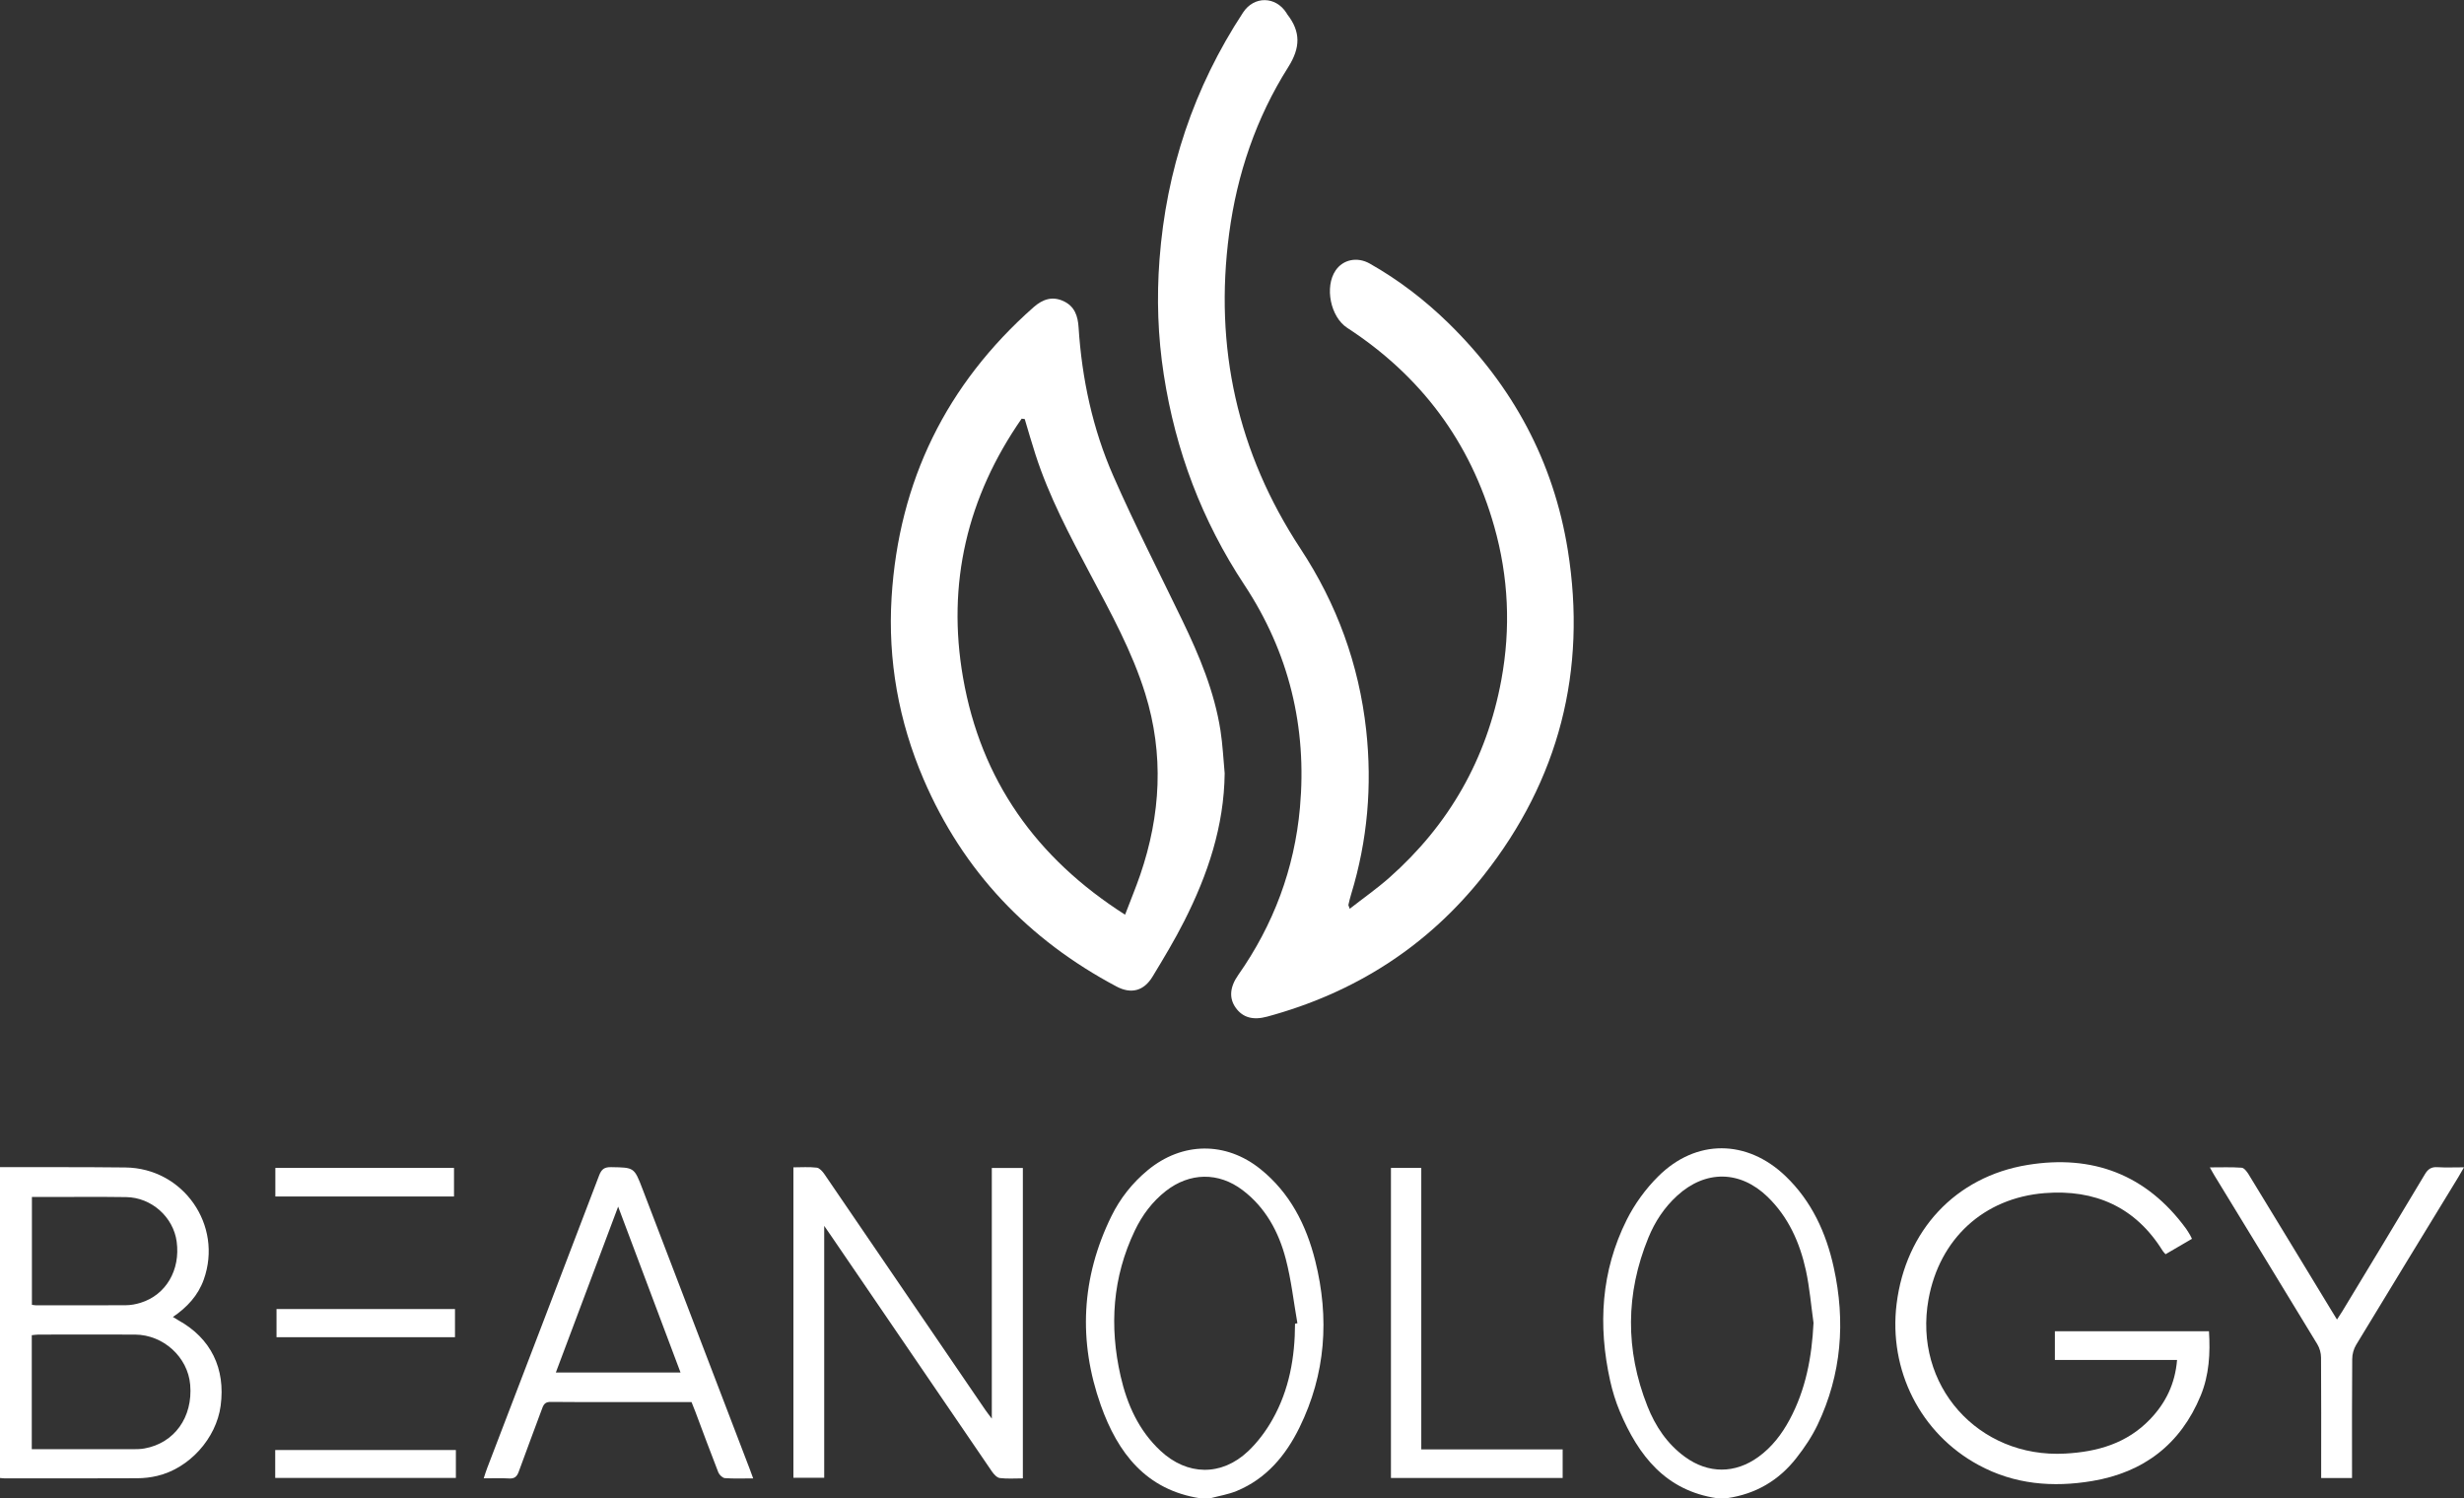 <svg width="148" height="90" viewBox="0 0 148 90" fill="none" xmlns="http://www.w3.org/2000/svg">
<rect x="0" y="0" width="148" height="90" fill="#333333" stroke="none"/>
<g clip-path="url(#clip0_3208_16543)">
<path d="M-0.004 70.109C2.506 70.113 5.016 70.101 7.526 70.129C11.014 70.165 13.404 73.602 12.239 76.863C11.897 77.821 11.245 78.523 10.386 79.11C10.525 79.194 10.62 79.258 10.724 79.314C12.665 80.391 13.556 82.204 13.253 84.447C12.987 86.411 11.368 88.207 9.435 88.658C9.045 88.75 8.635 88.797 8.234 88.797C5.589 88.809 2.944 88.805 0.294 88.805C0.195 88.805 0.092 88.79 -0.008 88.781C-0.008 82.559 -0.008 76.336 -0.008 70.109H-0.004ZM1.909 87.053C2.128 87.053 2.295 87.053 2.458 87.053C4.276 87.053 6.098 87.053 7.915 87.053C8.166 87.053 8.425 87.053 8.671 87.009C10.473 86.69 11.591 85.133 11.424 83.181C11.284 81.525 9.817 80.18 8.114 80.168C6.177 80.156 4.24 80.168 2.303 80.168C2.176 80.168 2.049 80.192 1.909 80.204V87.053ZM1.921 78.38C2.029 78.392 2.092 78.408 2.156 78.408C3.958 78.408 5.756 78.416 7.557 78.404C7.856 78.404 8.162 78.344 8.448 78.256C9.968 77.785 10.843 76.292 10.612 74.584C10.413 73.111 9.105 71.933 7.581 71.909C5.982 71.886 4.383 71.902 2.784 71.902C2.502 71.902 2.224 71.902 1.917 71.902V78.38H1.921Z" fill="white"/>
<path d="M72.098 90.002C68.837 89.507 67.134 87.272 66.12 84.414C64.756 80.566 64.943 76.746 66.757 73.054C67.282 71.985 68.013 71.059 68.94 70.292C71.001 68.588 73.626 68.552 75.71 70.228C77.48 71.653 78.459 73.577 78.999 75.733C79.862 79.177 79.628 82.542 78.053 85.751C77.229 87.428 76.068 88.817 74.298 89.555C73.793 89.767 73.236 89.855 72.703 89.998H72.094L72.098 90.002ZM77.79 79.513C77.838 79.504 77.882 79.497 77.929 79.489C77.703 78.195 77.559 76.882 77.229 75.621C76.804 73.996 76.016 72.539 74.64 71.494C73.192 70.392 71.458 70.424 70.022 71.546C69.211 72.184 68.606 72.994 68.165 73.916C66.82 76.727 66.625 79.656 67.309 82.662C67.699 84.37 68.399 85.931 69.704 87.148C71.311 88.649 73.367 88.685 74.966 87.176C75.543 86.629 76.044 85.959 76.434 85.264C77.436 83.488 77.782 81.536 77.786 79.513H77.79Z" fill="white"/>
<path d="M103.134 89.998C100.048 89.543 98.413 87.443 97.291 84.781C97.045 84.194 96.854 83.571 96.715 82.949C95.975 79.616 96.166 76.355 97.709 73.273C98.186 72.323 98.843 71.417 99.594 70.671C101.865 68.4 104.94 68.428 107.259 70.659C108.818 72.16 109.685 74.048 110.143 76.131C110.859 79.38 110.616 82.55 109.18 85.571C108.842 86.282 108.393 86.952 107.907 87.571C106.849 88.932 105.453 89.746 103.739 89.994H103.13L103.134 89.998ZM108.929 79.464C108.782 78.414 108.695 77.349 108.472 76.315C108.106 74.642 107.422 73.106 106.169 71.892C104.518 70.296 102.442 70.272 100.744 71.82C99.968 72.527 99.403 73.385 99.01 74.347C97.637 77.704 97.617 81.089 98.95 84.462C99.427 85.671 100.139 86.737 101.209 87.515C102.609 88.533 104.216 88.533 105.62 87.515C106.428 86.928 107.02 86.158 107.49 85.284C108.464 83.472 108.83 81.516 108.929 79.464Z" fill="white"/>
<path d="M81.064 54.596C81.896 53.945 82.711 53.374 83.447 52.724C87.043 49.543 89.302 45.583 90.177 40.845C90.75 37.74 90.611 34.658 89.751 31.625C88.312 26.532 85.34 22.572 80.921 19.694C79.915 19.04 79.549 17.232 80.225 16.242C80.671 15.587 81.526 15.408 82.278 15.835C84.004 16.812 85.567 18.01 86.987 19.395C90.853 23.167 93.315 27.717 94.171 33.05C95.328 40.279 93.65 46.844 89.107 52.596C85.738 56.859 81.359 59.645 76.121 61.066C75.261 61.302 74.641 61.122 74.223 60.535C73.817 59.965 73.861 59.298 74.374 58.568C76.494 55.546 77.751 52.189 78.081 48.521C78.515 43.683 77.425 39.193 74.74 35.129C72.199 31.282 70.608 27.075 69.904 22.516C69.546 20.213 69.47 17.898 69.645 15.595C70.047 10.227 71.705 5.261 74.665 0.751C75.321 -0.251 76.618 -0.235 77.266 0.771C77.286 0.799 77.298 0.831 77.318 0.859C78.133 1.904 78.117 2.862 77.377 4.032C75.452 7.077 74.303 10.454 73.829 14.027C72.922 20.856 74.319 27.19 78.113 32.958C80.297 36.275 81.625 39.911 82.059 43.851C82.425 47.192 82.142 50.493 81.156 53.718C81.092 53.925 81.041 54.141 80.993 54.352C80.985 54.38 81.013 54.412 81.076 54.604L81.064 54.596Z" fill="white"/>
<path d="M73.56 46.455C73.524 49.633 72.542 52.542 71.134 55.324C70.557 56.466 69.893 57.568 69.228 58.665C68.707 59.527 67.944 59.727 67.065 59.26C61.77 56.45 57.853 52.343 55.474 46.807C53.978 43.322 53.322 39.658 53.553 35.882C53.986 28.905 56.842 23.081 62.085 18.451C62.626 17.976 63.206 17.773 63.886 18.092C64.547 18.403 64.742 18.974 64.785 19.665C64.984 22.754 65.629 25.764 66.87 28.589C68.158 31.523 69.622 34.377 71.014 37.263C72.037 39.382 72.943 41.542 73.309 43.885C73.441 44.731 73.48 45.597 73.56 46.451V46.455ZM61.552 25.173C61.488 25.165 61.428 25.157 61.365 25.149C58.099 29.847 56.858 35.052 57.845 40.708C58.919 46.858 62.236 51.541 67.578 54.945C67.908 54.079 68.222 53.321 68.489 52.546C69.718 48.95 69.924 45.322 68.787 41.662C67.999 39.131 66.727 36.824 65.493 34.501C64.252 32.162 63.008 29.827 62.192 27.292C61.965 26.59 61.763 25.883 61.552 25.177V25.173Z" fill="white"/>
<path d="M131.66 74.415C131.131 74.727 130.61 75.026 130.073 75.341C130.005 75.261 129.946 75.206 129.902 75.138C128.263 72.495 125.825 71.434 122.818 71.669C119.143 71.96 116.494 74.423 115.837 78.043C114.903 83.201 118.805 87.599 124.039 87.316C125.984 87.212 127.758 86.705 129.15 85.248C130.089 84.266 130.65 83.113 130.765 81.692H123.426V79.967H132.682C132.766 81.288 132.694 82.594 132.185 83.831C130.976 86.765 128.748 88.449 125.666 88.964C123.307 89.359 120.992 89.172 118.84 88.002C115.352 86.114 113.427 82.306 113.92 78.319C114.465 73.924 117.44 70.687 121.784 69.977C125.686 69.338 128.927 70.551 131.31 73.812C131.397 73.936 131.473 74.068 131.553 74.2C131.584 74.255 131.612 74.315 131.66 74.415Z" fill="white"/>
<path d="M61.438 88.805C60.957 88.805 60.5 88.841 60.054 88.785C59.883 88.765 59.7 88.561 59.585 88.398C56.367 83.688 53.153 78.978 49.939 74.264C49.828 74.1 49.713 73.937 49.506 73.637V88.769H47.656V70.121C48.13 70.121 48.599 70.085 49.06 70.141C49.227 70.161 49.41 70.372 49.522 70.536C52.739 75.246 55.953 79.96 59.167 84.67C59.267 84.817 59.378 84.957 59.573 85.216V70.161H61.438V88.801V88.805Z" fill="white"/>
<path d="M45.231 88.806C44.611 88.806 44.074 88.83 43.541 88.79C43.398 88.778 43.207 88.594 43.147 88.447C42.674 87.237 42.224 86.02 41.767 84.802C41.695 84.615 41.62 84.427 41.536 84.22C39.909 84.22 38.291 84.22 36.676 84.22C35.478 84.22 34.281 84.228 33.088 84.212C32.801 84.208 32.674 84.308 32.579 84.567C32.109 85.852 31.616 87.126 31.155 88.411C31.044 88.714 30.892 88.83 30.57 88.81C30.085 88.782 29.6 88.802 29.055 88.802C29.134 88.558 29.19 88.371 29.262 88.187C31.505 82.328 33.756 76.468 35.987 70.605C36.135 70.218 36.318 70.102 36.715 70.11C38.088 70.134 38.092 70.114 38.593 71.423C40.749 77.047 42.901 82.671 45.052 88.295C45.104 88.435 45.156 88.574 45.239 88.806H45.231ZM40.876 82.447C39.631 79.135 38.406 75.874 37.129 72.481C35.848 75.889 34.627 79.147 33.386 82.447H40.876Z" fill="white"/>
<path d="M141.27 88.784H139.421C139.421 88.581 139.421 88.385 139.421 88.189C139.421 85.974 139.429 83.759 139.413 81.548C139.413 81.28 139.329 80.977 139.19 80.749C137.141 77.373 135.081 74.004 133.025 70.635C132.937 70.495 132.862 70.348 132.734 70.124C133.419 70.124 134.035 70.1 134.644 70.144C134.791 70.156 134.954 70.368 135.053 70.527C136.724 73.261 138.386 76.004 140.053 78.746C140.148 78.901 140.244 79.057 140.371 79.264C140.495 79.073 140.594 78.929 140.685 78.778C142.344 76.035 144.007 73.293 145.649 70.539C145.836 70.224 146.039 70.088 146.405 70.112C146.902 70.144 147.4 70.12 148 70.12C147.853 70.376 147.758 70.543 147.658 70.711C145.61 74.068 143.557 77.421 141.521 80.785C141.374 81.029 141.286 81.348 141.286 81.632C141.266 83.811 141.274 85.994 141.274 88.174C141.274 88.357 141.274 88.541 141.274 88.784H141.27Z" fill="white"/>
<path d="M85.369 87.064H93.861V88.781H83.547V70.156H85.369V87.06V87.064Z" fill="white"/>
<path d="M27.27 70.156V71.873H16.539V70.156H27.27Z" fill="white"/>
<path d="M16.531 88.778V87.102H27.382V88.778H16.531Z" fill="white"/>
<path d="M27.329 78.633V80.325H16.609V78.633H27.329Z" fill="white"/>
</g>
<defs>
<clipPath id="clip0_3208_16543">
<rect width="148" height="90" fill="white"/>
</clipPath>
</defs>
</svg>
